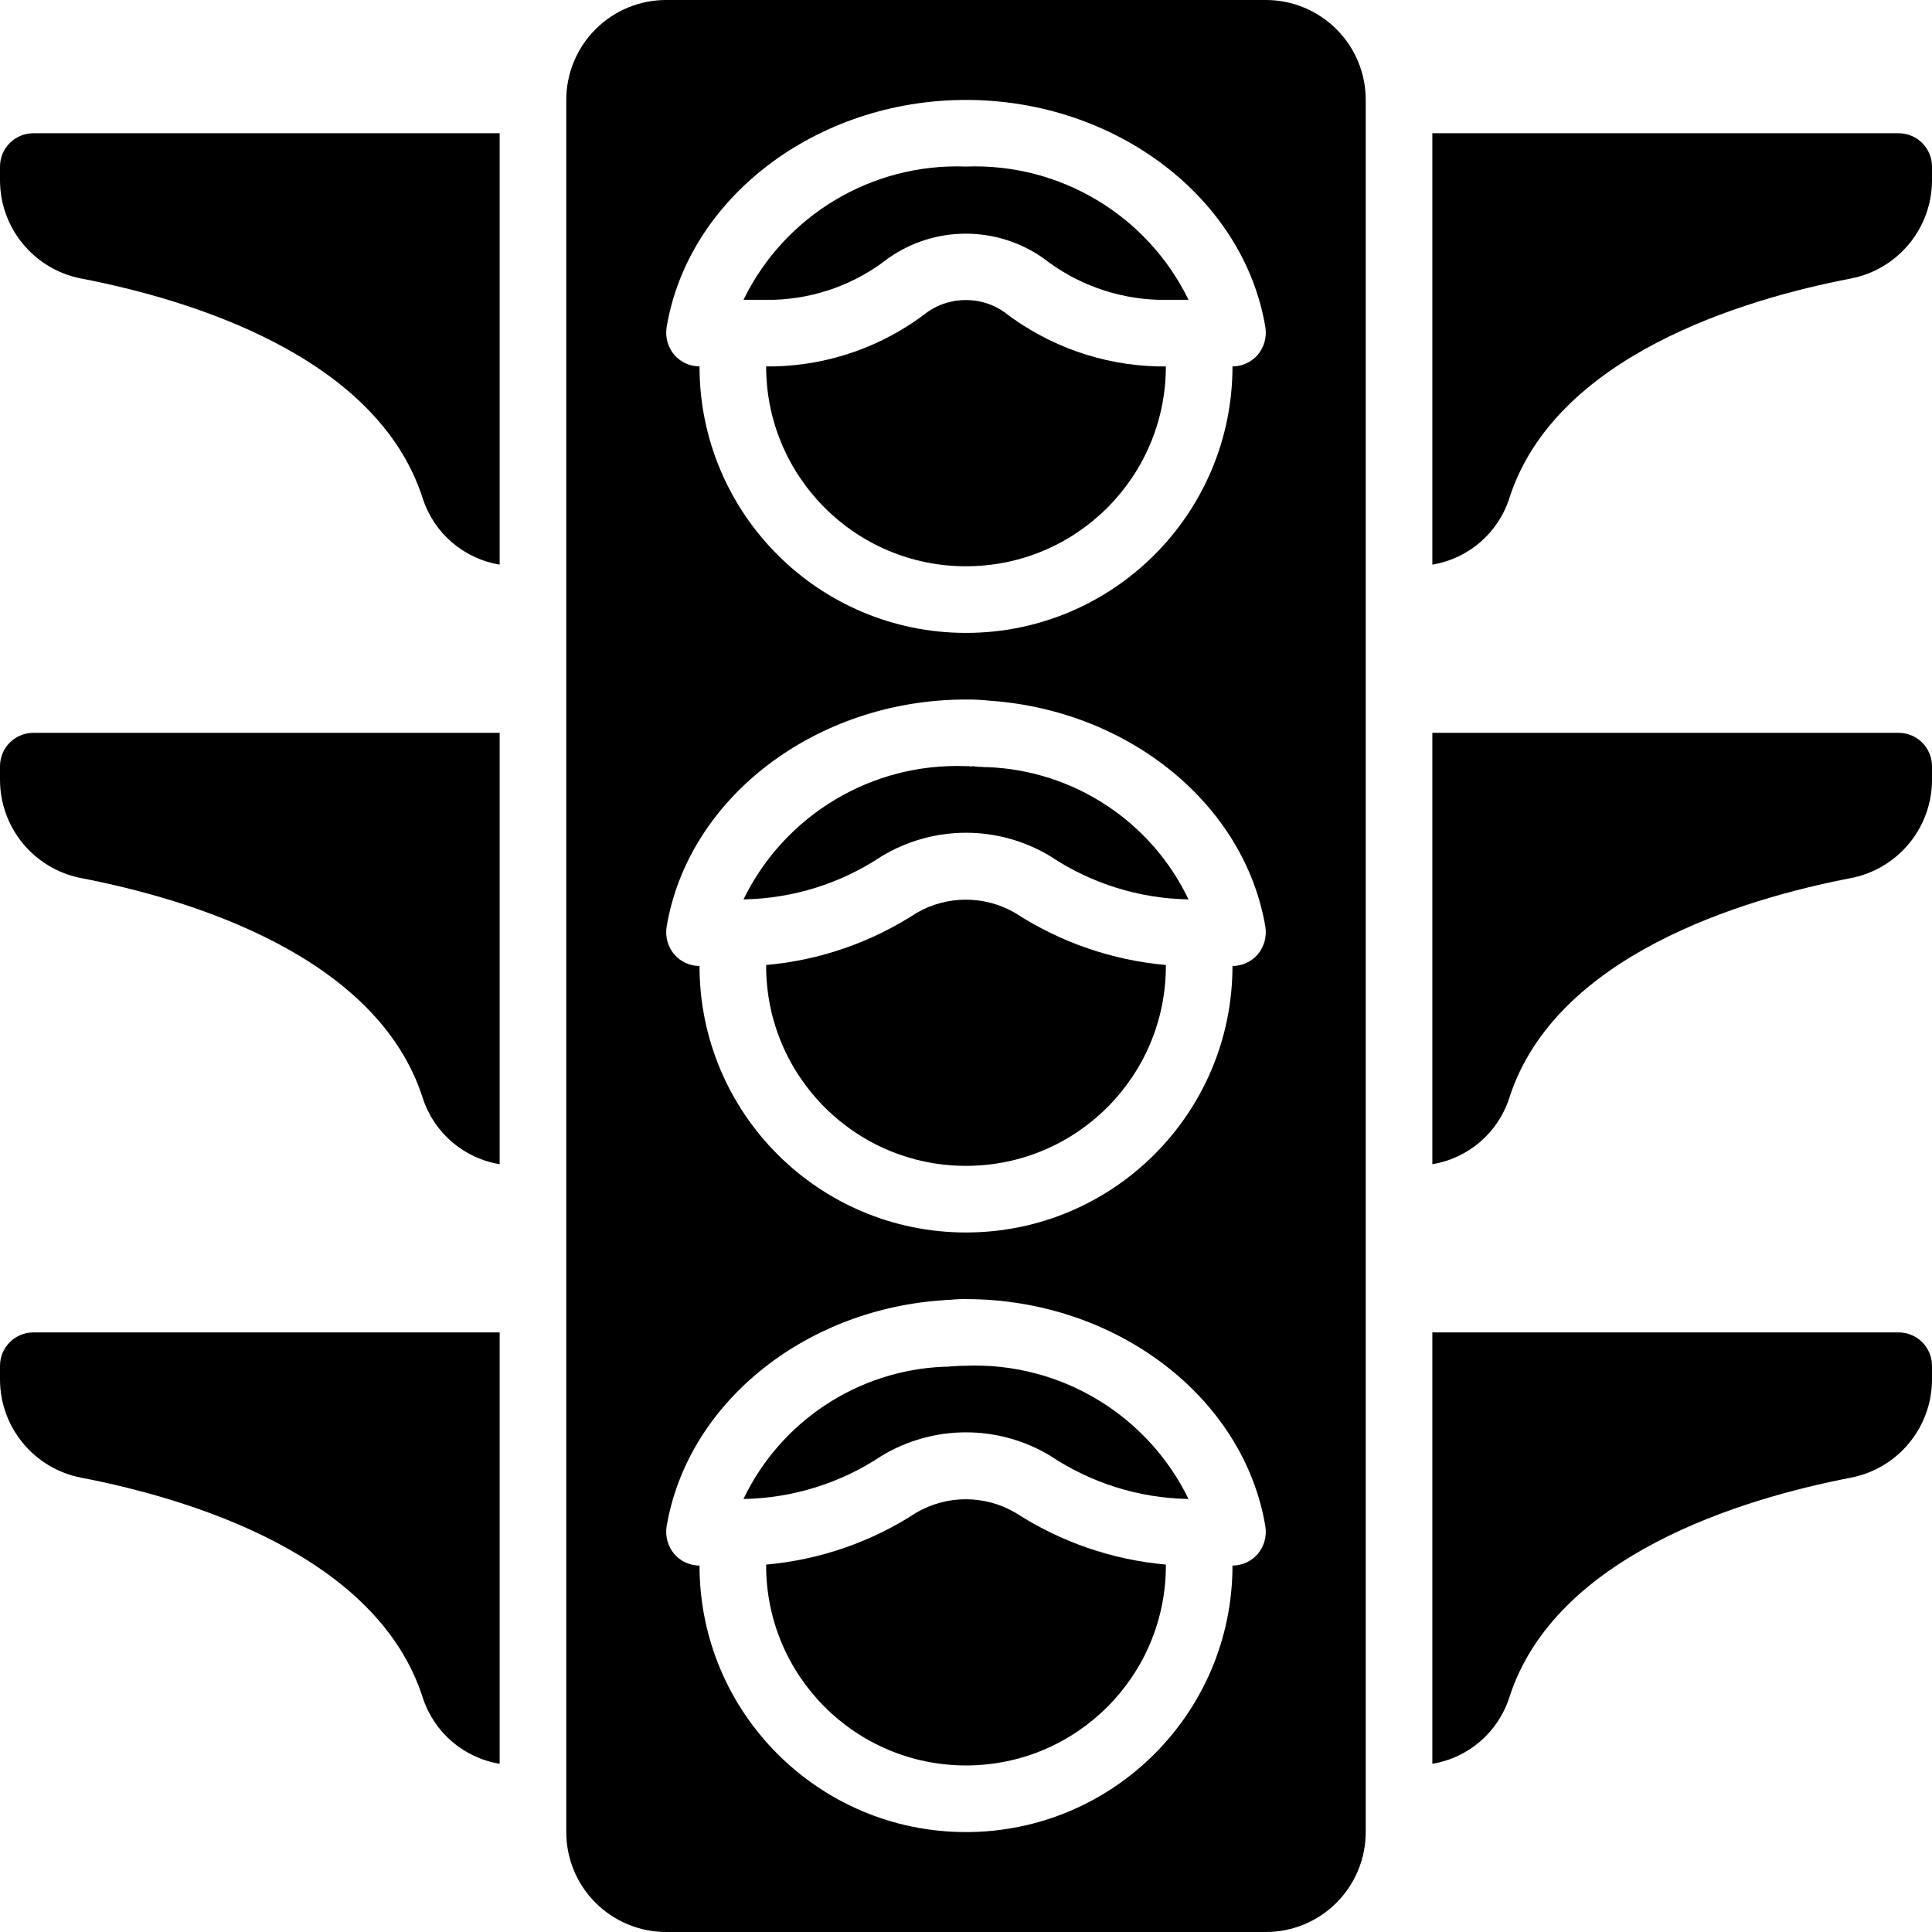 <svg height="512" viewBox="0 0 58 58" width="512" xmlns="http://www.w3.org/2000/svg"><g id="Page-1" fill="none" fill-rule="evenodd"><g id="053---Traffic-Lights" fill="rgb(0,0,0)" fill-rule="nonzero"><path id="Shape" d="m29 41c-.16 0-.3.01-.45.02-.03 0-.07.01-.1.01h-.11c-2.587.107-4.903 1.635-6.02 3.97h.02c1.468-.029 2.898-.476 4.12-1.29 1.561-.947 3.519-.947 5.08 0 1.222.814 2.652 1.261 4.12 1.29h.02c-1.238-2.538-3.858-4.107-6.68-4z"/><path id="Shape" d="m30.15 9.37c-.253-.178-.544-.295-.85-.34-.202-.03-.408-.03-.61 0-.017-.002-.035.002-.05.01-.288.048-.562.161-.8.33-1.32 1.021-2.932 1.592-4.6 1.63h-.24c0 3.314 2.686 6 6 6s6-2.686 6-6h-.24c-1.671-.039-3.286-.61-4.61-1.63z"/><path id="Shape" d="m27.51 27.41c-1.353.882-2.901 1.418-4.51 1.56v.03c0 3.314 2.686 6 6 6s6-2.686 6-6v-.03c-1.611-.144-3.163-.679-4.52-1.56-.918-.535-2.052-.535-2.97 0z"/><path id="Shape" d="m38 0h-18c-.796-.001-1.56.315-2.122.878s-.879 1.327-.878 2.122v52c-.001.796.315 1.56.878 2.122s1.327.879 2.122.878h18c.796.001 1.56-.315 2.122-.878s.879-1.327.878-2.122v-52c.001-.796-.315-1.56-.878-2.122s-1.327-.879-2.122-.878zm-.24 46.65c-.191.221-.468.349-.76.35 0 4.418-3.582 8-8 8s-8-3.582-8-8c-.292-.001-.569-.129-.76-.35-.188-.225-.271-.52-.23-.81.61-3.67 4.07-6.49 8.22-6.8h.02c.096-.012.193-.019.29-.02.153-.017.306-.023.46-.02 4.49 0 8.35 2.94 8.99 6.84.041.29-.042.585-.23.81zm0-18c-.191.221-.468.349-.76.35 0 4.418-3.582 8-8 8s-8-3.582-8-8c-.292-.001-.569-.129-.76-.35-.188-.225-.271-.52-.23-.81.64-3.9 4.5-6.84 8.99-6.84.251-.002.501.011.75.04h.02c4.15.31 7.61 3.13 8.22 6.8.041.29-.042.585-.23.81zm0-18c-.191.221-.468.349-.76.35 0 4.418-3.582 8-8 8s-8-3.582-8-8c-.292-.001-.569-.129-.76-.35-.188-.225-.271-.52-.23-.81.64-3.9 4.5-6.84 8.99-6.84s8.35 2.94 8.99 6.84c.041.29-.042.585-.23.81z"/><path id="Shape" d="m29.66 23.03h-.11c-.06-.008-.12-.012-.18-.01-.036-.008-.073-.012-.11-.01-.033-.01-.067-.01-.1 0-.053-.009-.106-.012-.16-.01-2.822-.107-5.442 1.462-6.68 4h.02c1.468-.029 2.898-.476 4.12-1.29 1.561-.947 3.519-.947 5.08 0 1.222.814 2.652 1.261 4.12 1.29h.02c-1.117-2.335-3.433-3.863-6.02-3.97z"/><path id="Shape" d="m29 5c-2.822-.107-5.442 1.462-6.68 4h.92c1.247-.04 2.449-.478 3.43-1.25 1.395-.98 3.255-.98 4.65 0 .985.771 2.19 1.209 3.44 1.25h.92c-1.238-2.538-3.858-4.107-6.68-4z"/><path id="Shape" d="m27.51 45.41c-1.353.882-2.901 1.418-4.51 1.56v.03c0 3.314 2.686 6 6 6s6-2.686 6-6v-.03c-1.611-.144-3.163-.679-4.52-1.56-.918-.535-2.052-.535-2.97 0z"/><path id="Shape" d="m0 5v.41c.001 1.438 1.019 2.673 2.43 2.95 3.28.63 8.89 2.33 10.26 6.6.336 1.044 1.228 1.812 2.31 1.99v-12.95h-14c-.552.002-.998.448-1 1z"/><path id="Shape" d="m0 23v.41c.001 1.438 1.019 2.673 2.43 2.95 3.28.63 8.89 2.33 10.26 6.6.336 1.044 1.228 1.812 2.31 1.99v-12.95h-14c-.552.002-.998.448-1 1z"/><path id="Shape" d="m0 41v.41c.001 1.438 1.019 2.673 2.43 2.95 3.28.63 8.89 2.33 10.26 6.6.336 1.044 1.228 1.812 2.31 1.99v-12.95h-14c-.552.002-.998.448-1 1z"/><path id="Shape" d="m57 4h-14v12.95c1.082-.178 1.974-.946 2.31-1.99 1.37-4.27 6.98-5.97 10.26-6.6 1.411-.277 2.429-1.512 2.43-2.95v-.41c-.002-.552-.448-.998-1-1z"/><path id="Shape" d="m57 22h-14v12.95c1.082-.178 1.974-.946 2.31-1.99 1.37-4.27 6.98-5.97 10.26-6.6 1.411-.277 2.429-1.512 2.43-2.95v-.41c-.002-.552-.448-.998-1-1z"/><path id="Shape" d="m57 40h-14v12.95c1.082-.178 1.974-.946 2.31-1.99 1.37-4.27 6.98-5.97 10.26-6.6 1.411-.277 2.429-1.512 2.43-2.95v-.41c-.002-.552-.448-.998-1-1z"/></g></g></svg>